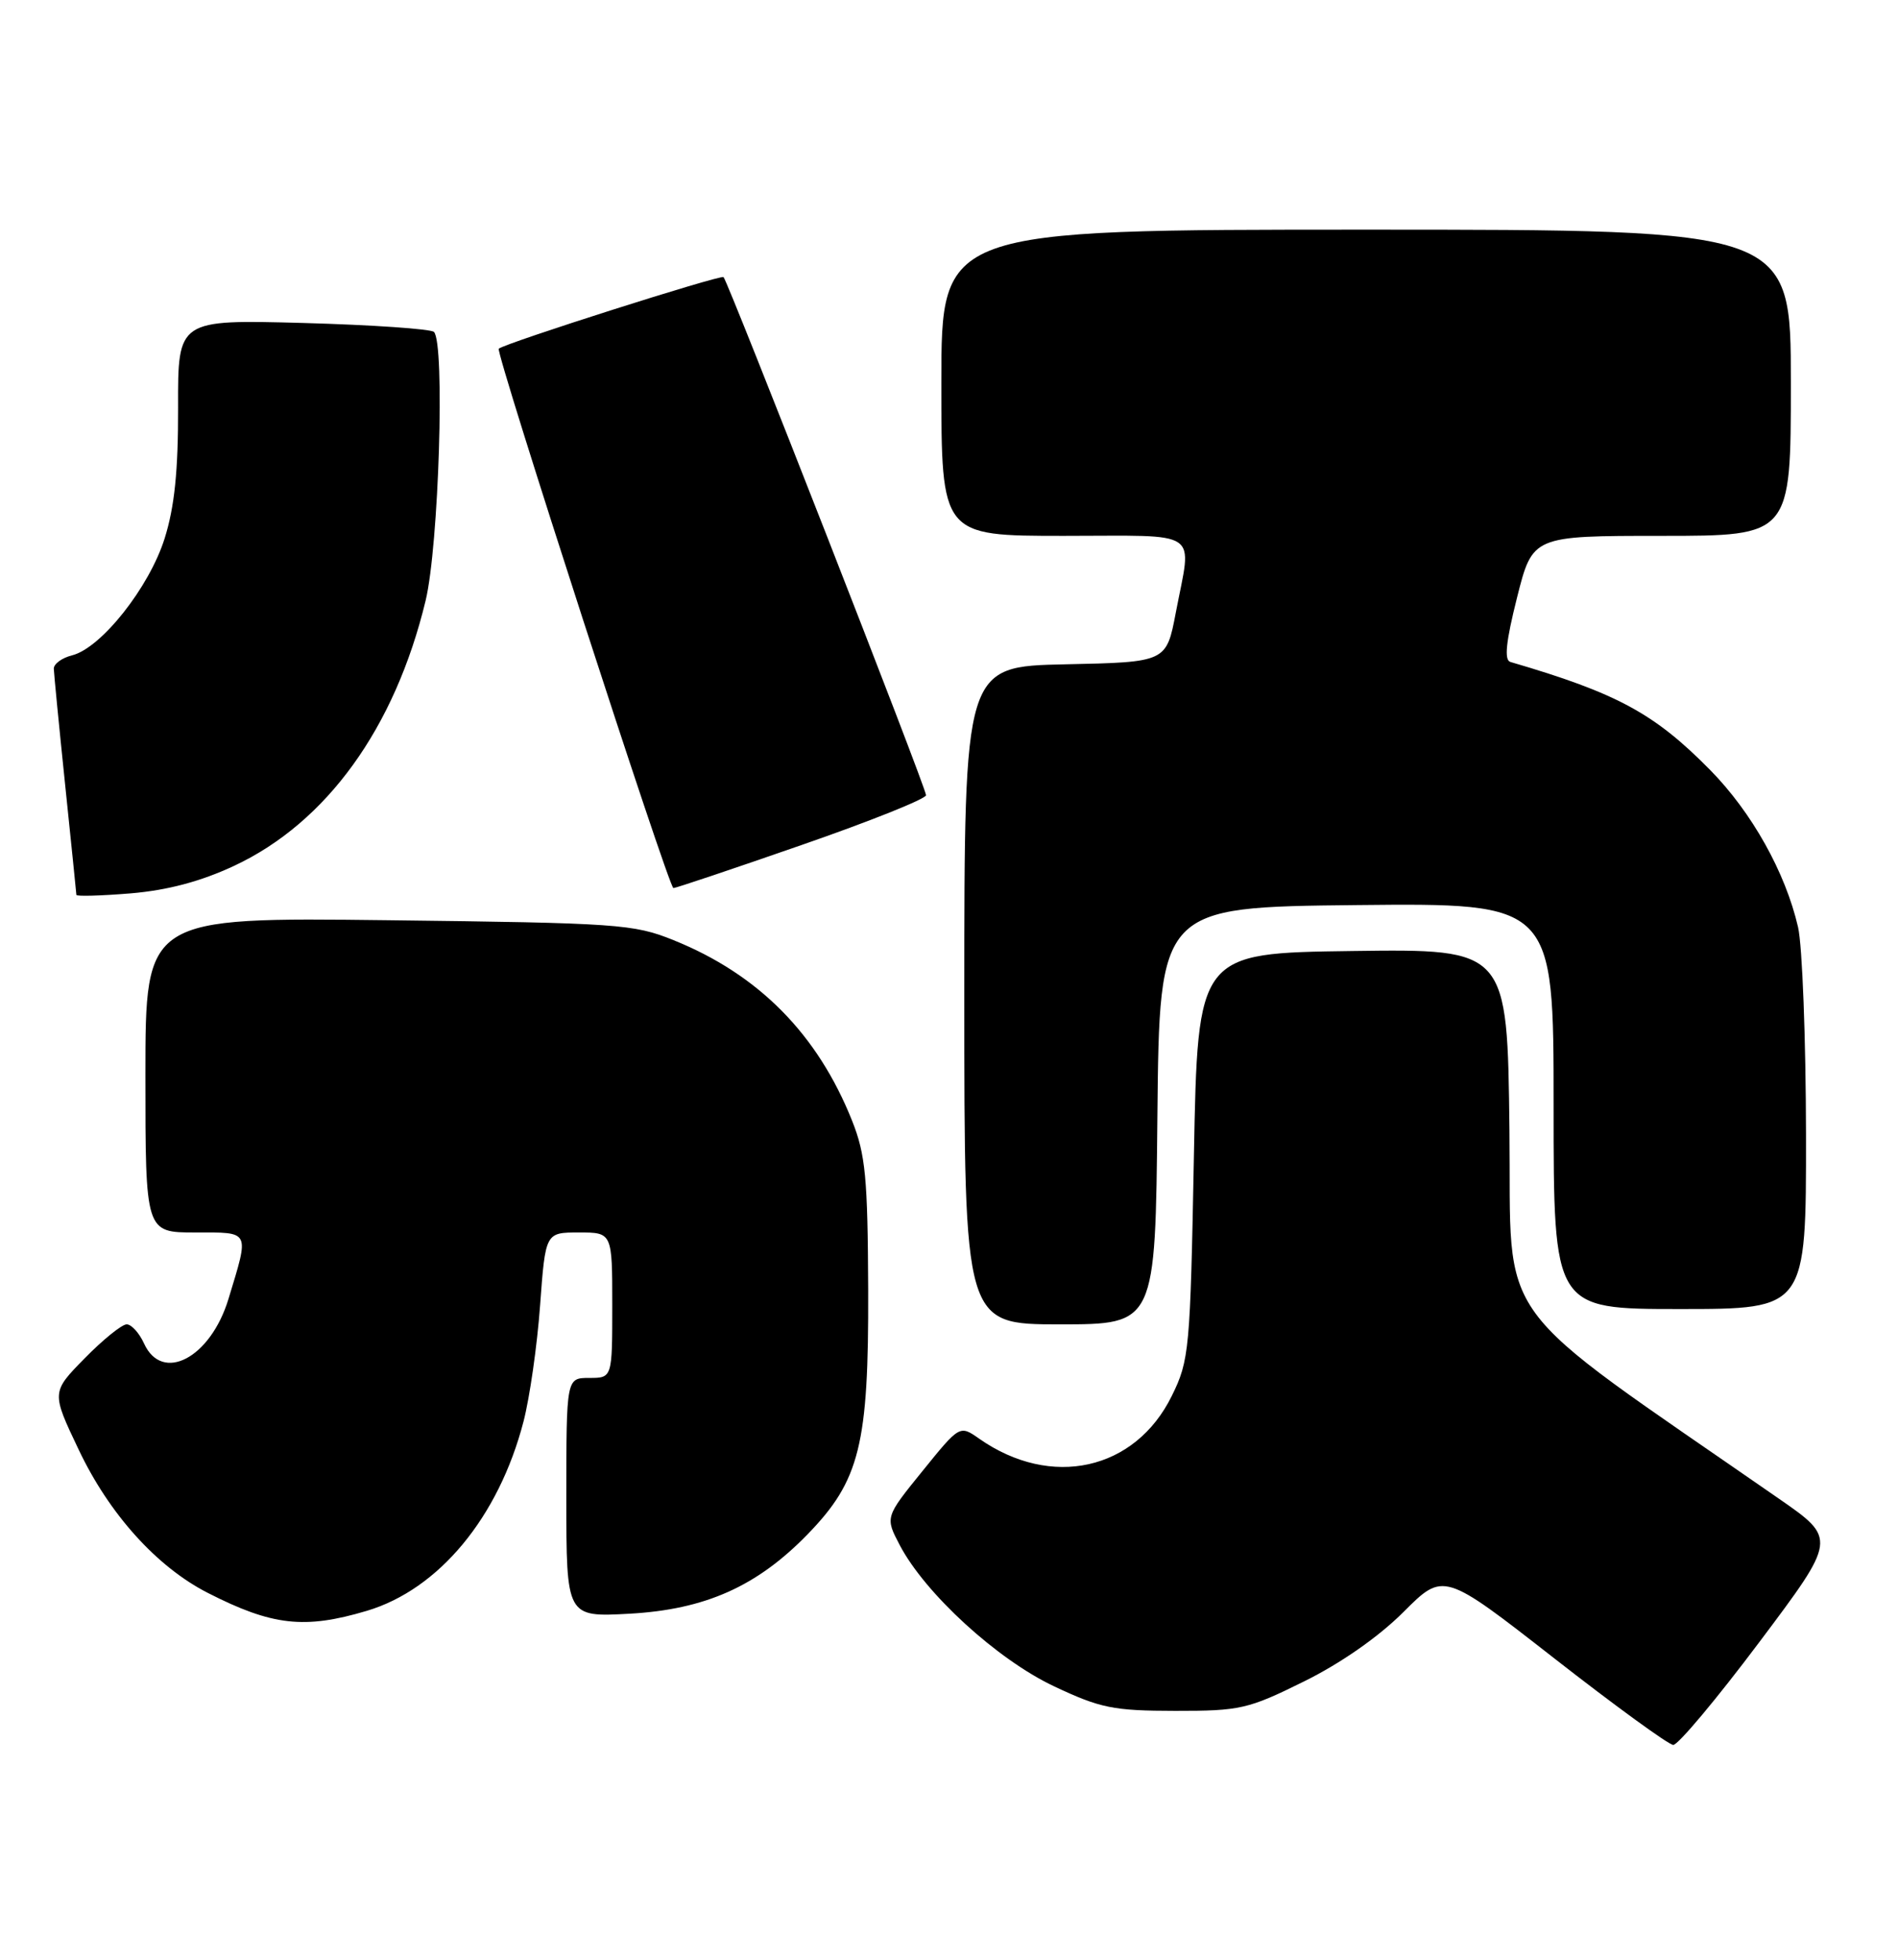 <?xml version="1.0" encoding="UTF-8" standalone="no"?>
<!DOCTYPE svg PUBLIC "-//W3C//DTD SVG 1.1//EN" "http://www.w3.org/Graphics/SVG/1.1/DTD/svg11.dtd" >
<svg xmlns="http://www.w3.org/2000/svg" xmlns:xlink="http://www.w3.org/1999/xlink" version="1.1" viewBox="0 0 248 256">
 <g >
 <path fill="currentColor"
d=" M 229.88 214.51 C 240.01 201.02 240.01 201.02 232.42 195.76 C 194.27 169.30 197.53 173.75 197.23 147.63 C 196.96 123.96 196.96 123.96 176.73 124.23 C 156.50 124.50 156.50 124.50 156.00 151.00 C 155.52 176.39 155.40 177.70 153.11 182.35 C 148.32 192.09 137.35 194.52 127.95 187.94 C 125.40 186.15 125.40 186.15 120.53 192.17 C 115.65 198.19 115.65 198.19 117.57 201.85 C 120.89 208.17 130.29 216.77 137.70 220.27 C 143.78 223.14 145.46 223.48 153.55 223.49 C 162.04 223.50 163.08 223.26 170.36 219.66 C 175.17 217.29 180.13 213.83 183.38 210.58 C 188.62 205.34 188.62 205.34 203.06 216.61 C 211.00 222.81 218.01 227.91 218.63 227.94 C 219.25 227.97 224.31 221.93 229.88 214.51 Z  M 47.91 210.43 C 57.34 207.63 65.15 198.21 68.40 185.71 C 69.21 182.60 70.19 175.77 70.57 170.53 C 71.27 161.00 71.27 161.00 75.64 161.00 C 80.00 161.00 80.00 161.00 80.00 170.50 C 80.00 180.00 80.00 180.00 77.00 180.00 C 74.00 180.00 74.00 180.00 74.00 195.63 C 74.00 211.25 74.00 211.25 82.25 210.80 C 92.14 210.25 98.90 207.24 105.53 200.42 C 112.35 193.40 113.51 188.71 113.44 168.50 C 113.38 153.85 113.09 150.80 111.34 146.41 C 106.83 135.09 99.12 127.29 88.00 122.81 C 82.80 120.71 80.75 120.57 50.75 120.21 C 19.00 119.83 19.00 119.83 19.00 140.42 C 19.00 161.00 19.00 161.00 25.52 161.00 C 32.78 161.00 32.60 160.64 29.85 169.69 C 27.51 177.39 21.20 180.72 18.82 175.50 C 18.19 174.12 17.17 173.00 16.55 173.00 C 15.93 173.00 13.46 174.99 11.07 177.43 C 6.71 181.87 6.71 181.87 10.29 189.39 C 14.28 197.79 20.49 204.68 27.15 208.08 C 35.56 212.37 39.77 212.85 47.91 210.43 Z  M 151.23 145.75 C 151.50 118.50 151.50 118.50 177.25 118.23 C 203.00 117.97 203.00 117.97 203.00 144.48 C 203.00 171.00 203.00 171.00 219.50 171.00 C 236.00 171.00 236.00 171.00 235.98 148.25 C 235.96 135.74 235.50 123.53 234.94 121.11 C 233.29 113.96 228.91 106.13 223.46 100.59 C 216.16 93.18 211.30 90.55 197.35 86.47 C 196.52 86.23 196.77 83.83 198.22 78.07 C 200.25 70.00 200.25 70.00 217.12 70.00 C 234.00 70.00 234.00 70.00 234.00 50.00 C 234.00 30.00 234.00 30.00 178.50 30.00 C 123.00 30.00 123.00 30.00 123.00 50.00 C 123.00 70.00 123.00 70.00 139.00 70.00 C 157.22 70.00 155.74 68.99 153.64 80.00 C 152.40 86.50 152.40 86.50 139.20 86.78 C 126.00 87.06 126.00 87.06 126.00 130.03 C 126.00 173.00 126.00 173.00 138.48 173.00 C 150.97 173.00 150.97 173.00 151.23 145.75 Z  M 30.58 113.11 C 42.68 107.45 51.59 95.12 55.61 78.47 C 57.34 71.30 58.16 44.83 56.70 43.36 C 56.30 42.97 48.61 42.44 39.61 42.19 C 23.24 41.75 23.24 41.75 23.27 53.19 C 23.29 61.49 22.81 66.21 21.51 70.34 C 19.50 76.73 13.22 84.66 9.41 85.61 C 8.09 85.94 7.01 86.73 7.03 87.36 C 7.05 87.99 7.71 94.80 8.51 102.50 C 9.31 110.20 9.97 116.68 9.98 116.90 C 9.99 117.11 13.19 117.02 17.09 116.70 C 21.92 116.29 26.23 115.14 30.58 113.11 Z  M 104.75 110.38 C 113.69 107.28 121.00 104.35 121.00 103.88 C 121.00 102.90 95.16 36.83 94.54 36.20 C 94.18 35.85 66.06 44.80 65.17 45.55 C 64.69 45.95 87.38 116.00 87.99 116.01 C 88.27 116.02 95.81 113.49 104.75 110.38 Z "/>
</g>
</svg>
